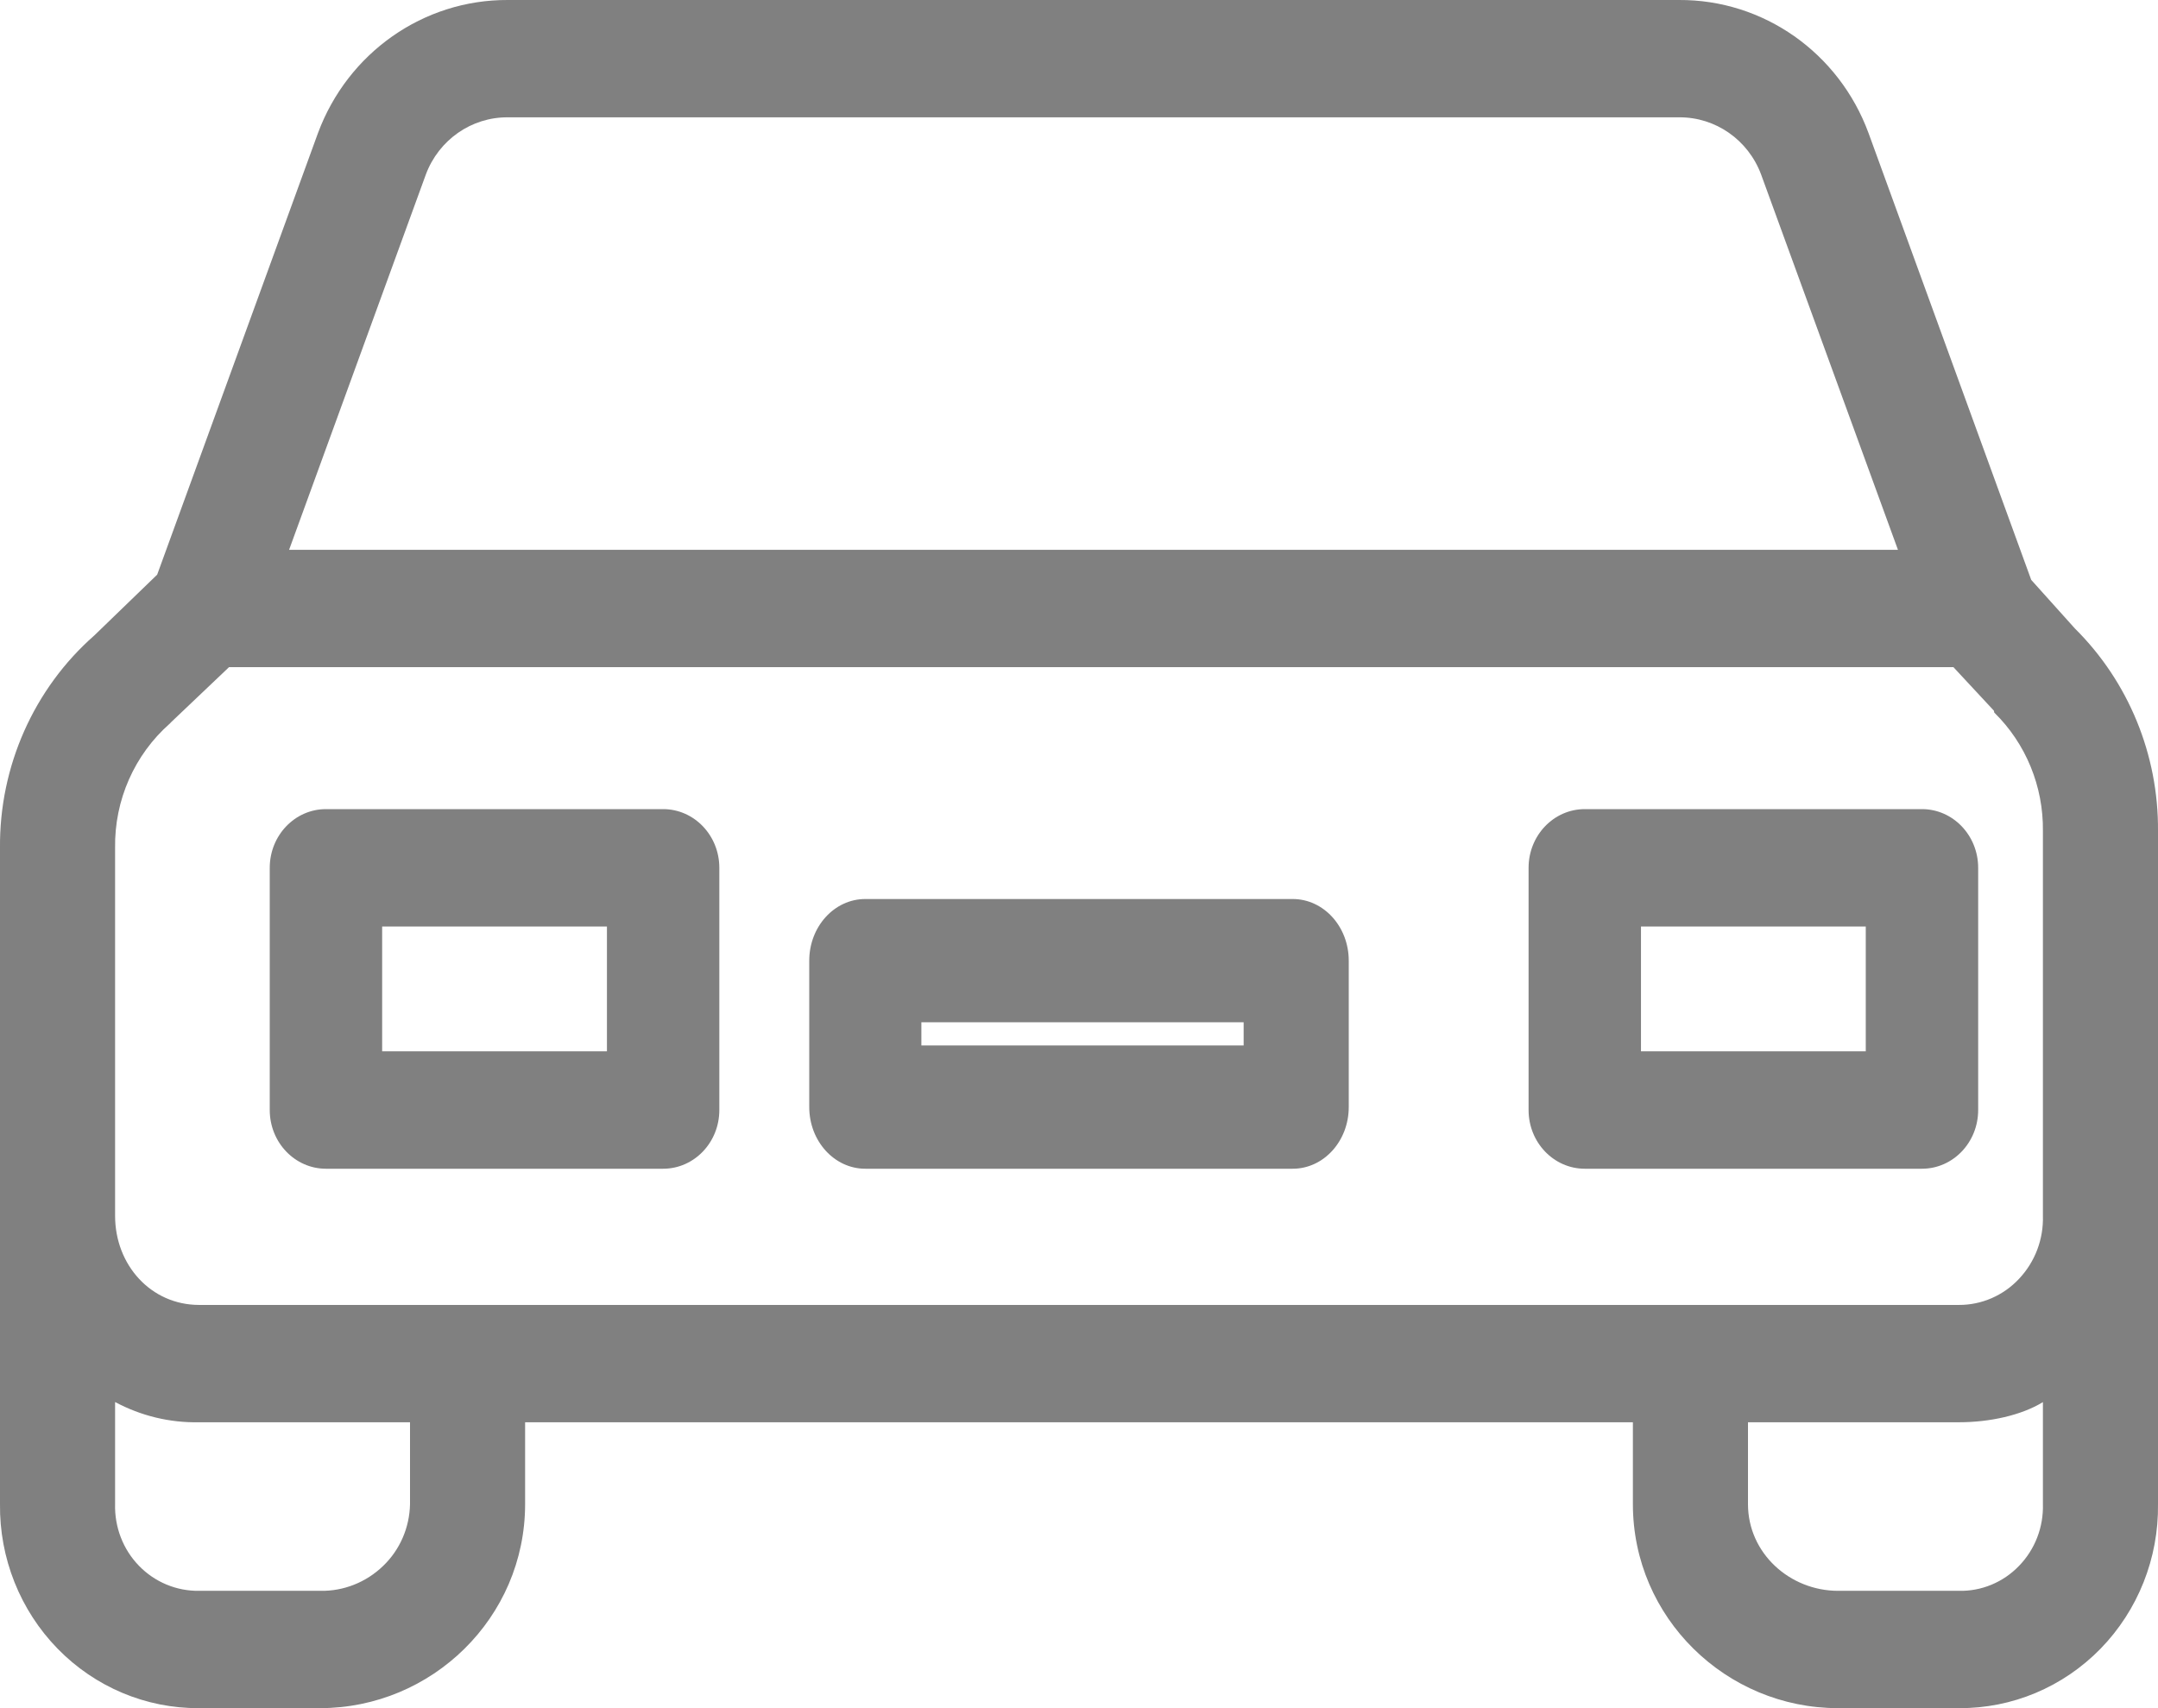 <svg width="24" height="19" viewBox="0 0 24 19" fill="none" xmlns="http://www.w3.org/2000/svg">
<path d="M2.214 19H3.559C4.801 19 5.84 17.996 5.84 16.73V15.82H18.16V16.73C18.16 17.996 19.199 19 20.441 19H21.786C22.377 19.004 22.944 18.766 23.361 18.339C23.777 17.912 24.008 17.332 24 16.73V9.243C24.006 8.395 23.672 7.582 23.076 6.991L22.59 6.45L20.781 1.481C20.452 0.586 19.611 -0.005 18.674 2.8779e-05H5.649C4.71 -0.005 3.868 0.586 3.536 1.481L1.748 6.392L1.049 7.068C0.376 7.66 -0.008 8.525 0 9.431V16.73C-0.007 17.332 0.224 17.911 0.64 18.338C1.056 18.765 1.624 19.004 2.214 19ZM4.56 16.73C4.555 16.991 4.448 17.239 4.261 17.418C4.072 17.601 3.819 17.701 3.559 17.695H2.215C1.963 17.699 1.721 17.598 1.545 17.416C1.368 17.234 1.273 16.985 1.28 16.73V15.595C1.568 15.749 1.889 15.827 2.215 15.82H4.56V16.73ZM22.454 17.418C22.279 17.6 22.036 17.701 21.786 17.695H20.442C19.905 17.695 19.44 17.277 19.44 16.73V15.82H21.786C22.128 15.82 22.48 15.743 22.72 15.596V16.729C22.728 16.986 22.632 17.235 22.454 17.418V17.418ZM4.736 1.941C4.88 1.555 5.244 1.302 5.648 1.305H18.674C19.078 1.302 19.442 1.555 19.586 1.941L21.108 6.116H3.215L4.736 1.941ZM1.28 9.431C1.272 8.901 1.495 8.395 1.889 8.048C1.896 8.042 1.894 8.042 1.901 8.035L2.547 7.421H21.725L22.173 7.903C22.182 7.912 22.172 7.919 22.181 7.928C22.531 8.272 22.726 8.748 22.72 9.243V13.524C22.728 13.784 22.632 14.037 22.454 14.225C22.28 14.411 22.038 14.516 21.786 14.515H2.215C1.678 14.515 1.28 14.07 1.28 13.524V9.431Z" fill="#808080"/>
<path d="M8 9.653C8 9.292 7.72 9 7.375 9H3.625C3.28 9 3 9.292 3 9.653V12.347C3 12.708 3.28 13 3.625 13H7.375C7.72 13 8 12.708 8 12.347V9.653ZM4.25 10.306H6.75V11.694H4.25V10.306Z" fill="#808080"/>
<path d="M22 9.653C22 9.292 21.72 9 21.375 9H17.625C17.28 9 17 9.292 17 9.653V12.347C17 12.708 17.28 13 17.625 13H21.375C21.72 13 22 12.708 22 12.347V9.653ZM18.25 10.306H20.75V11.694H18.25V10.306Z" fill="#808080"/>
<path d="M15 10.686C15 10.307 14.721 10 14.377 10H9.623C9.279 10 9 10.307 9 10.686V12.314C9 12.693 9.279 13 9.623 13H14.377C14.721 13 15 12.693 15 12.314V10.686ZM10.247 11.371H13.831V11.629H10.247V11.371Z" fill="#808080"/>
</svg>
